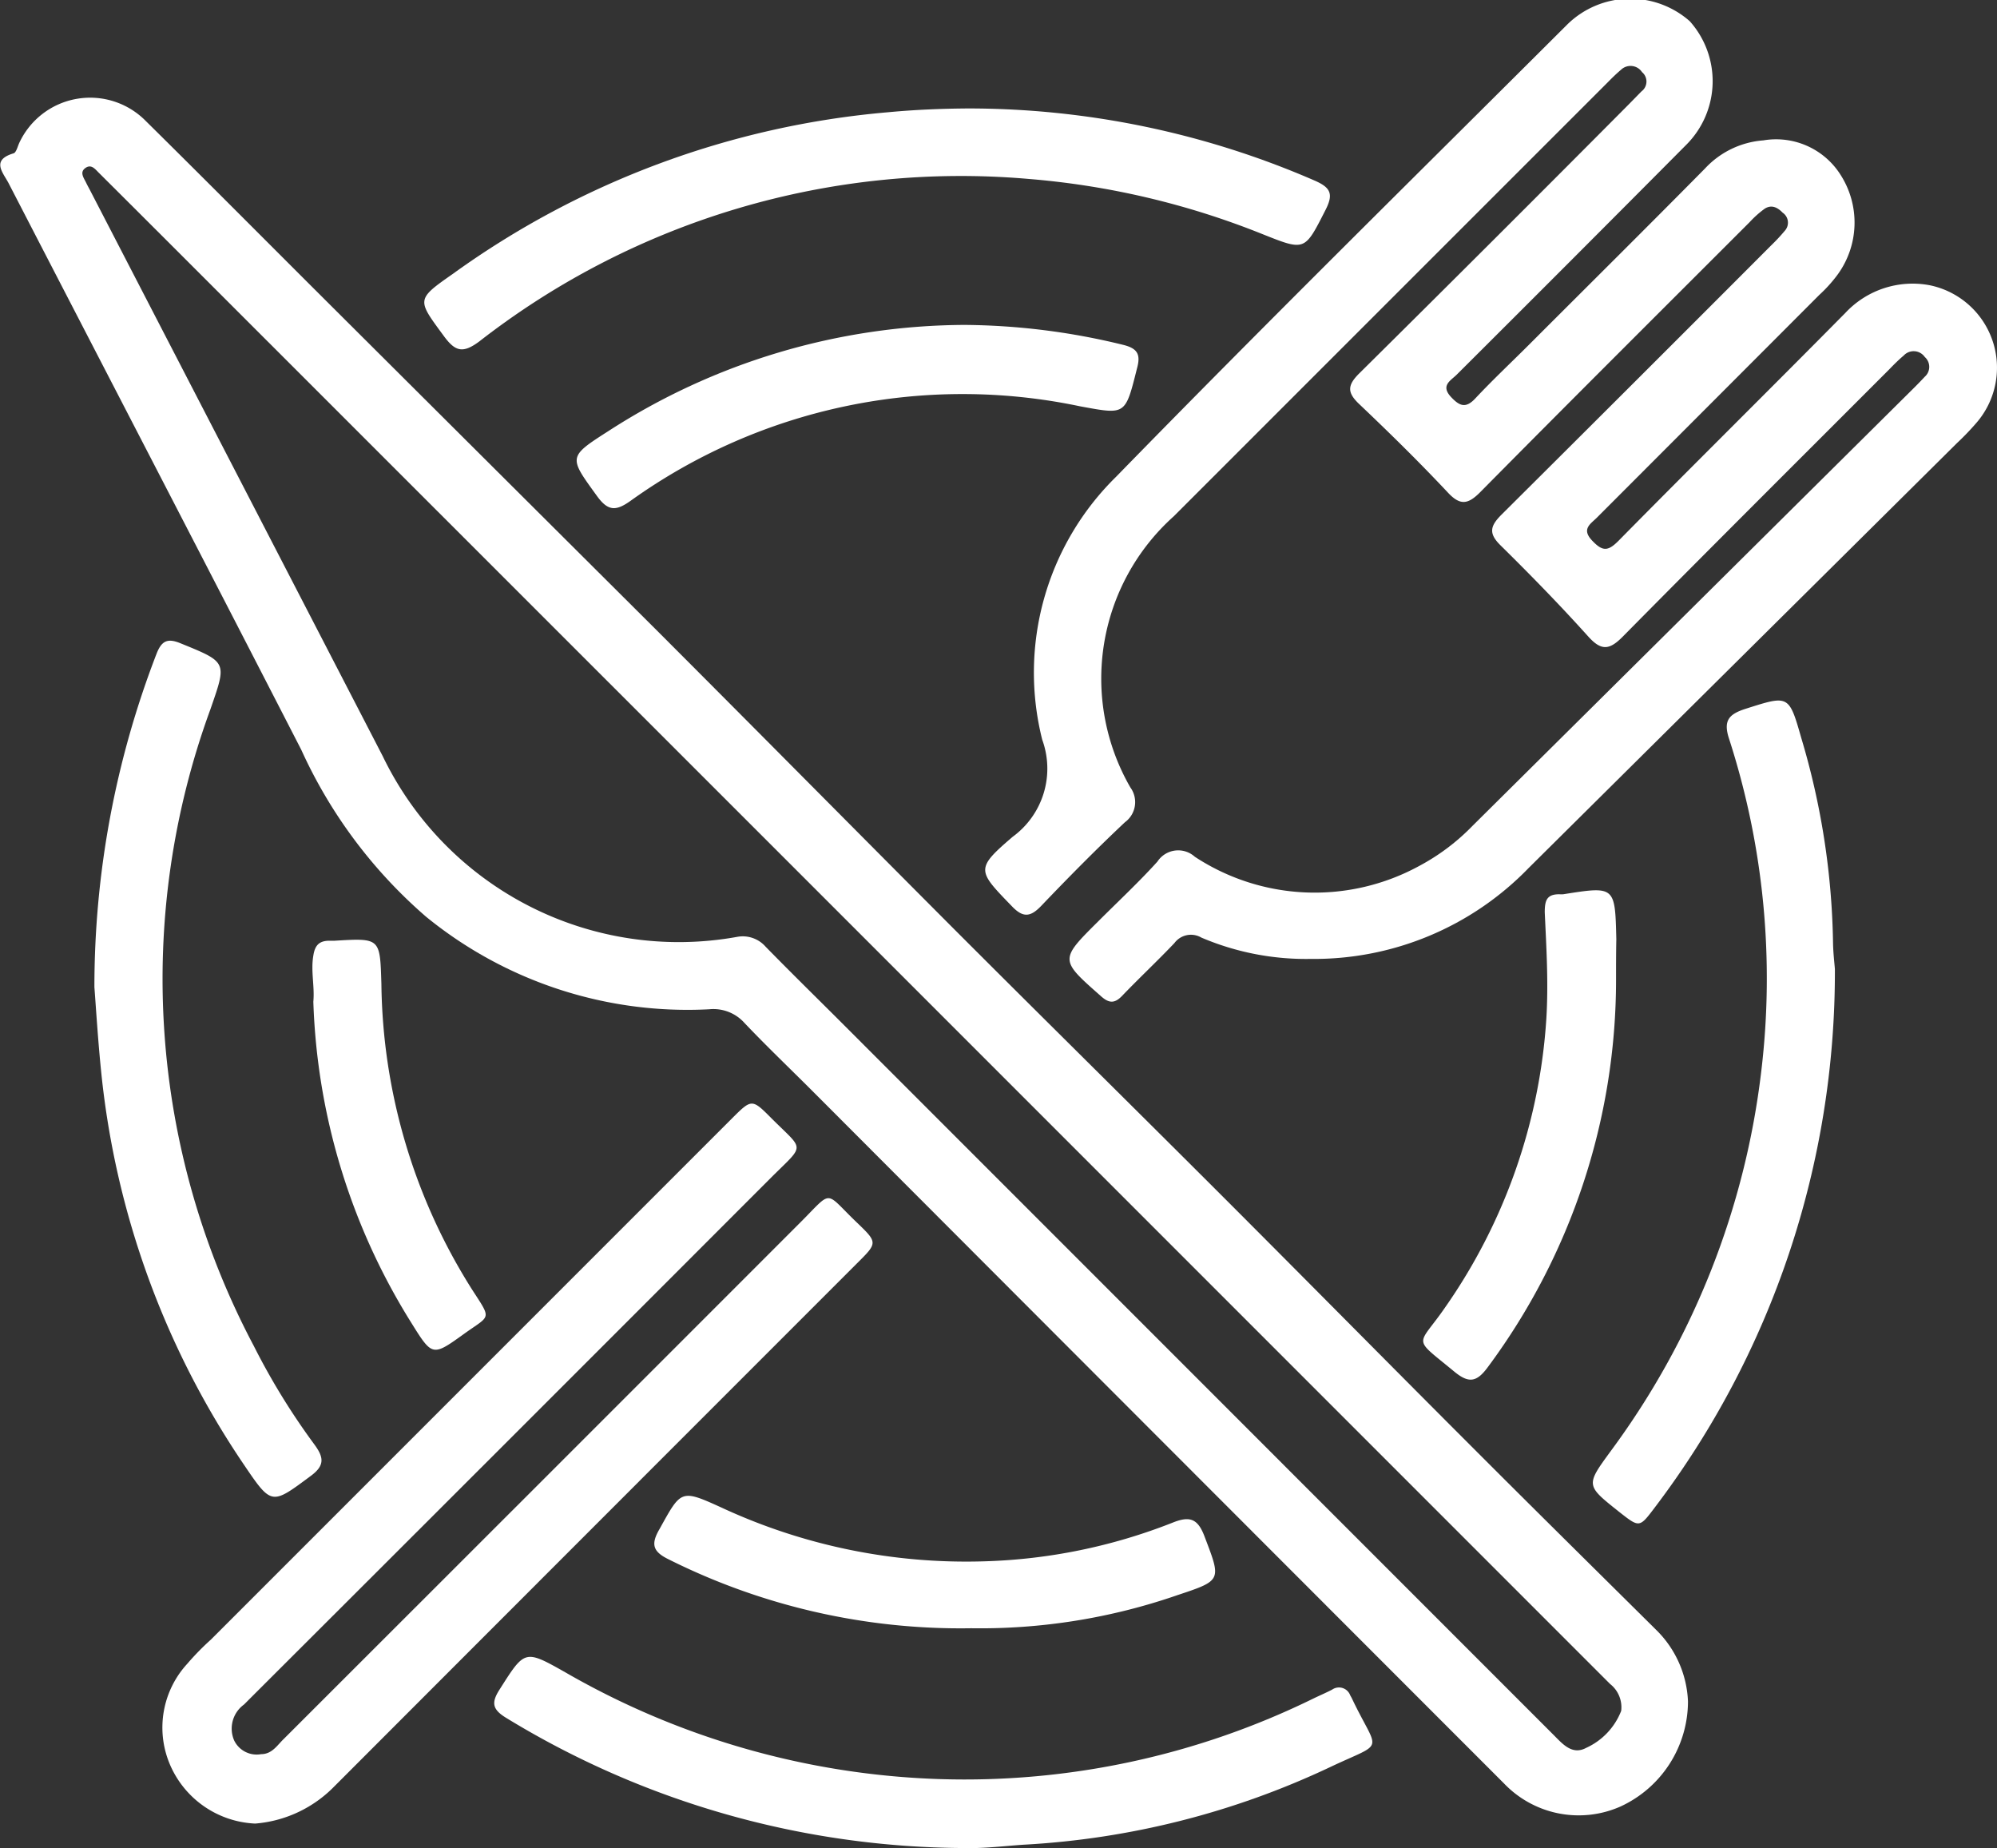 <svg xmlns="http://www.w3.org/2000/svg" width="22.211" height="20.551" viewBox="0 0 22.211 20.551">
  <rect x="0" y="0" width="22.211" height="20.551" fill="#333333" stroke="none"/>
  <g id="Grupo_403" data-name="Grupo 403" transform="translate(-1644 1960.072)">
    <path id="Trazado_526" data-name="Trazado 526" d="M-819.777,53.582a1.289,1.289,0,0,1-.75,1.168,1.149,1.149,0,0,1-1.295-.255q-3.847-3.848-7.692-7.7c-.252-.252-.512-.5-.756-.757a.464.464,0,0,0-.393-.153,4.6,4.6,0,0,1-3.148-1.028A5.406,5.406,0,0,1-835.2,43c-1.079-2.1-2.17-4.2-3.255-6.3-.061-.118-.2-.257.055-.333.029-.009.044-.073.062-.113a.869.869,0,0,1,1.412-.243c.709.7,1.41,1.407,2.116,2.11q1.769,1.763,3.539,3.526c1.1,1.1,2.2,2.212,3.3,3.315.976.977,1.96,1.947,2.937,2.923.951.95,1.895,1.907,2.845,2.857.682.683,1.369,1.361,2.055,2.041A1.18,1.18,0,0,1-819.777,53.582Zm-.743.106a.329.329,0,0,0-.123-.3l-2.285-2.285-7-7-6.451-6.449q-.536-.536-1.073-1.071c-.04-.039-.083-.1-.149-.053s-.02.107.006.16c.013.027.027.053.041.079q1.629,3.148,3.259,6.3a3.655,3.655,0,0,0,3.942,2.011.338.338,0,0,1,.318.11c.265.271.536.537.8.8l7.964,7.965c.1.1.206.227.362.143A.75.75,0,0,0-820.52,53.687Z" transform="translate(2482.551 -1994.734)" fill="#fff"/>
    <path id="Trazado_527" data-name="Trazado 527" d="M-638.885,26.95a2.963,2.963,0,0,1-1.216-.237.229.229,0,0,0-.3.061c-.19.2-.391.388-.581.586-.086.09-.149.084-.241,0-.453-.4-.456-.4-.026-.827.221-.221.45-.434.659-.665a.276.276,0,0,1,.416-.054,2.427,2.427,0,0,0,2.5.1,2.387,2.387,0,0,0,.586-.441l4.925-4.885q.055-.055.108-.112a.146.146,0,0,0,0-.219.151.151,0,0,0-.235-.016c-.057.048-.109.1-.161.154-.988.989-1.979,1.975-2.961,2.969-.149.151-.239.165-.387,0-.313-.348-.641-.684-.974-1.012-.137-.134-.116-.216.01-.342q1.5-1.492,3-2.995a2.1,2.1,0,0,0,.152-.163.134.134,0,0,0-.025-.2c-.057-.059-.124-.093-.2-.044a1.112,1.112,0,0,0-.166.148c-1,1-2,1.995-2.994,3-.141.143-.228.157-.371,0-.316-.336-.645-.659-.979-.976-.134-.127-.133-.208,0-.34q1.506-1.491,3-2.994l.14-.143a.136.136,0,0,0,.006-.214.153.153,0,0,0-.234-.026c-.051.043-.1.091-.146.138q-2.414,2.413-4.827,4.826a2.423,2.423,0,0,0-.484,3.016.277.277,0,0,1-.06.387c-.319.3-.628.613-.931.93-.118.123-.2.136-.324.007-.387-.4-.413-.416.006-.775a.938.938,0,0,0,.329-1.079,3.051,3.051,0,0,1,.82-2.923c1.658-1.7,3.347-3.362,5.026-5.037a1,1,0,0,1,1.356-.03,1,1,0,0,1-.037,1.372q-1.274,1.282-2.554,2.557c-.066.067-.185.12-.064.25.094.1.163.13.27.015.193-.206.4-.4.6-.6.652-.652,1.306-1.3,1.955-1.957a.985.985,0,0,1,.648-.312.848.848,0,0,1,.864.391.983.983,0,0,1-.033,1.095,1.559,1.559,0,0,1-.208.232q-1.237,1.239-2.475,2.478c-.069.069-.173.125-.054.252s.179.123.3,0c.835-.847,1.682-1.683,2.518-2.529a1.023,1.023,0,0,1,.934-.309.936.936,0,0,1,.525,1.53,2.944,2.944,0,0,1-.216.225l-4.767,4.728A3.32,3.32,0,0,1-638.885,26.95Z" transform="translate(2297.463 -1976.359)" fill="#fff"/>
    <path id="Trazado_528" data-name="Trazado 528" d="M-805.335,243.634a1.083,1.083,0,0,1-.956-.676,1.048,1.048,0,0,1,.2-1.1,2.931,2.931,0,0,1,.265-.271l5.788-5.788c.226-.226.227-.227.446-.007.365.366.378.278,0,.654q-2.932,2.935-5.868,5.865a.33.33,0,0,0-.108.4.278.278,0,0,0,.3.151c.121,0,.179-.1.251-.169q2.872-2.869,5.742-5.74c.374-.373.263-.355.635,0,.23.221.228.224,0,.45q-2.91,2.91-5.818,5.821A1.383,1.383,0,0,1-805.335,243.634Z" transform="translate(2452.173 -2183.428)" fill="#fff"/>
    <path id="Trazado_529" data-name="Trazado 529" d="M-748.1,37.846a9.656,9.656,0,0,1,3.852.8c.181.078.218.148.126.328-.235.461-.225.459-.71.266a8.908,8.908,0,0,0-2.589-.61,8.718,8.718,0,0,0-6.111,1.805c-.187.14-.271.114-.4-.063-.294-.4-.307-.4.1-.684a9.688,9.688,0,0,1,4.846-1.8C-748.69,37.86-748.394,37.848-748.1,37.846Z" transform="translate(2402.865 -1996.712)" fill="#fff"/>
    <path id="Trazado_530" data-name="Trazado 530" d="M-734.992,347.812a9.847,9.847,0,0,1-5.1-1.449c-.153-.094-.163-.169-.071-.313.282-.444.278-.448.733-.191a8.9,8.9,0,0,0,4.151,1.186,8.806,8.806,0,0,0,4.177-.9c.067-.032.135-.061.2-.095a.133.133,0,0,1,.2.063c.007.013.015.026.021.039.294.618.381.464-.244.76a9.133,9.133,0,0,1-3.409.863C-734.548,347.789-734.769,347.818-734.992,347.812Z" transform="translate(2389.719 -2287.334)" fill="#fff"/>
    <path id="Trazado_531" data-name="Trazado 531" d="M-819.8,147.522a10.279,10.279,0,0,1,.691-3.707c.056-.143.12-.177.266-.117.526.214.516.206.333.735a8.713,8.713,0,0,0,.483,7.079,7.65,7.65,0,0,0,.677,1.1c.1.138.115.228-.042.344-.434.322-.435.334-.739-.115a9.47,9.47,0,0,1-1.593-4.371C-819.761,148.108-819.783,147.745-819.8,147.522Z" transform="translate(2464.85 -2096.617)" fill="#fff"/>
    <path id="Trazado_532" data-name="Trazado 532" d="M-519.115,158.6a9.851,9.851,0,0,1-2.006,5.991c-.168.222-.168.222-.392.046-.377-.3-.375-.294-.087-.688a8.838,8.838,0,0,0,1.667-4.22,8.663,8.663,0,0,0-.36-3.693c-.065-.2,0-.27.181-.329.482-.153.485-.162.623.323a8.366,8.366,0,0,1,.353,2.257C-519.135,158.416-519.119,158.542-519.115,158.6Z" transform="translate(2183.523 -2107.896)" fill="#fff"/>
    <path id="Trazado_533" data-name="Trazado 533" d="M-719.571,80.879a7.594,7.594,0,0,1,1.764.221c.166.04.2.109.156.266-.131.522-.124.511-.633.418a6.336,6.336,0,0,0-5,1.052c-.163.116-.25.114-.372-.054-.314-.434-.326-.433.126-.722A7.351,7.351,0,0,1-719.571,80.879Z" transform="translate(2374.296 -2037.338)" fill="#fff"/>
    <path id="Trazado_534" data-name="Trazado 534" d="M-704.893,315.145a7.253,7.253,0,0,1-3.365-.766c-.179-.087-.2-.17-.1-.34.239-.431.234-.442.683-.238a6.46,6.46,0,0,0,2.919.6,6.191,6.191,0,0,0,2.105-.431c.185-.074.276-.047.351.149.188.495.2.492-.3.658A6.7,6.7,0,0,1-704.893,315.145Z" transform="translate(2359.695 -2257.111)" fill="#fff"/>
    <path id="Trazado_535" data-name="Trazado 535" d="M-553.4,194.331a7.223,7.223,0,0,1-1.423,4.3c-.126.173-.214.189-.38.051-.473-.391-.405-.265-.1-.708a6.3,6.3,0,0,0,1.128-3.218c.024-.4,0-.786-.018-1.179,0-.135.025-.2.162-.2a.263.263,0,0,0,.044,0c.576-.091.576-.091.59.5C-553.4,194.033-553.4,194.182-553.4,194.331Z" transform="translate(2215.374 -2143.505)" fill="#fff"/>
    <path id="Trazado_536" data-name="Trazado 536" d="M-776.432,203.723c.016-.172-.03-.34,0-.513.017-.109.06-.161.167-.165l.067,0c.515-.031.507-.031.523.483a6.484,6.484,0,0,0,1.008,3.395c.221.343.208.28-.088.493-.349.251-.353.253-.58-.111A7.162,7.162,0,0,1-776.432,203.723Z" transform="translate(2423.917 -2152.656)" fill="#fff"/>
  </g>
</svg>
